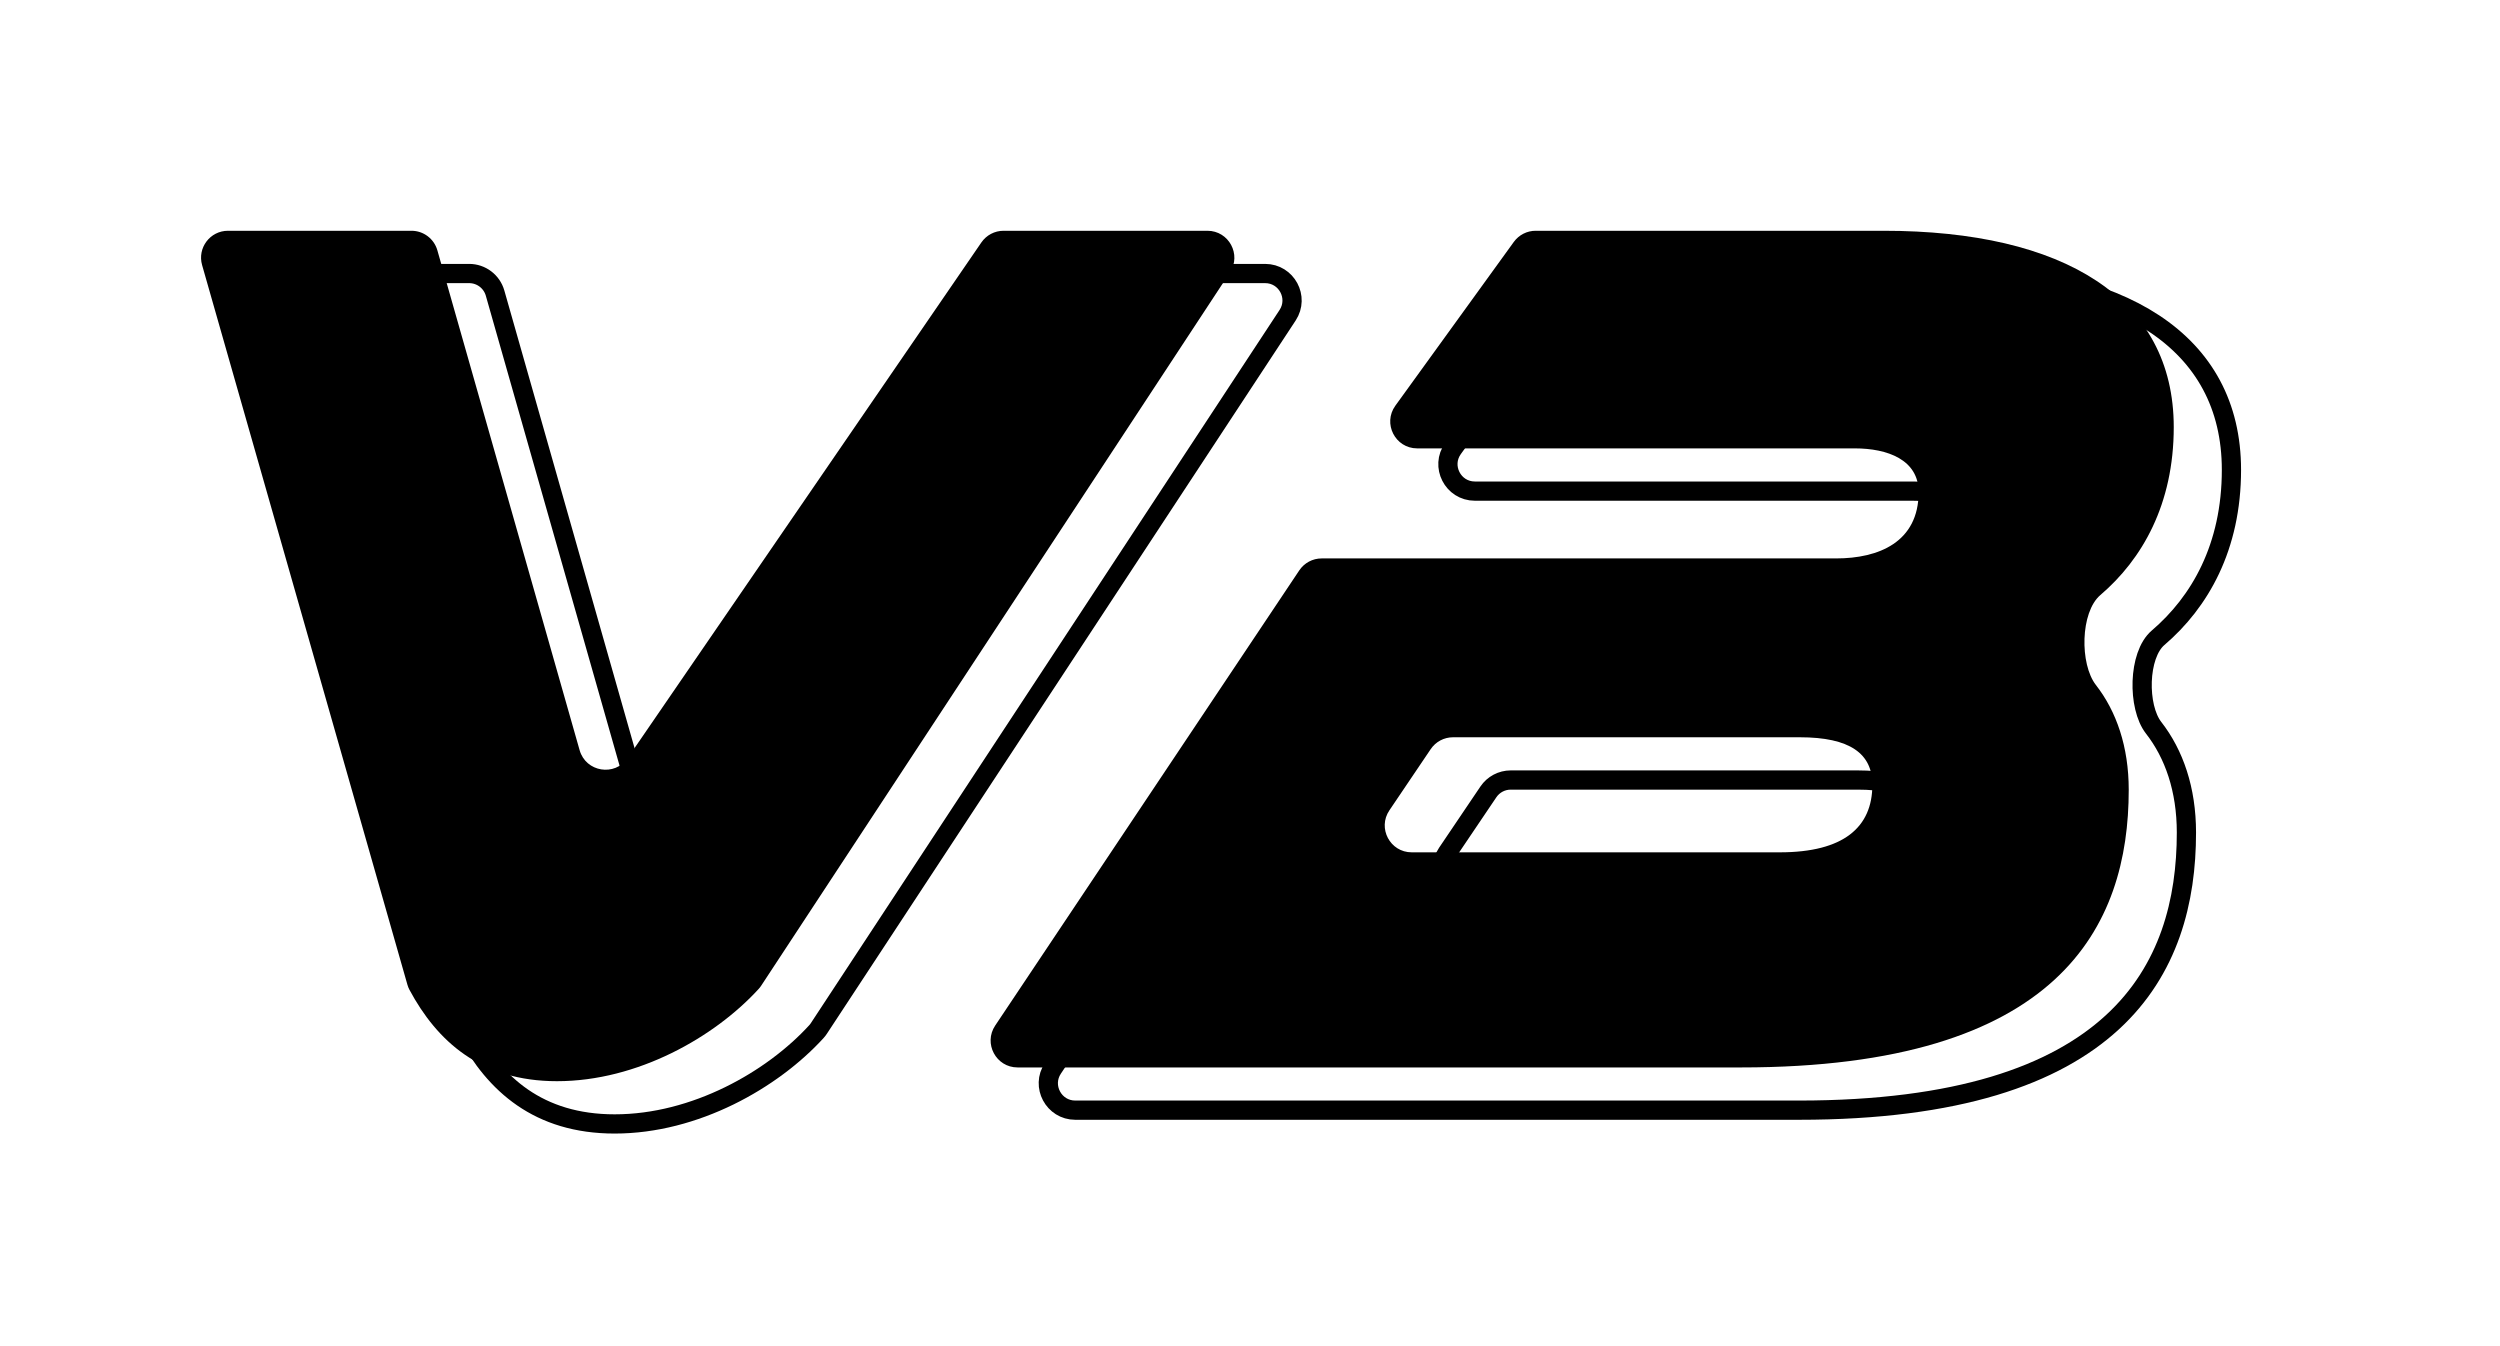 <svg width="130" height="70" viewBox="0 0 130 70" fill="none" xmlns="http://www.w3.org/2000/svg">
<path d="M10.509 13.784C10.254 12.89 10.925 12 11.855 12H21.396C22.022 12 22.571 12.415 22.743 13.017L30.14 39.009C30.464 40.149 31.97 40.395 32.641 39.417L51.031 12.608C51.292 12.227 51.724 12 52.185 12H62.786C63.9 12 64.567 13.238 63.956 14.169L39.581 51.257C39.543 51.315 39.501 51.37 39.453 51.422C37.165 53.928 33.148 56.222 28.964 56.222C24.995 56.222 22.727 54.142 21.293 51.472C21.247 51.387 21.212 51.298 21.186 51.206L10.509 13.784Z" fill="black"/>
<path d="M109.219 30.942C108.173 31.836 108.142 34.534 108.987 35.62C110.054 36.989 110.694 38.828 110.694 41.069C110.694 48.158 107.117 55.507 90.534 55.507H52.914C51.795 55.507 51.129 54.259 51.75 53.329L67.562 29.661C67.822 29.272 68.258 29.038 68.726 29.038H95.477C97.688 29.038 99.769 28.193 99.769 25.592C99.769 23.901 98.143 23.316 96.452 23.316H73.694C72.551 23.316 71.89 22.021 72.559 21.095L78.719 12.579C78.983 12.216 79.404 12 79.854 12H97.948C107.313 12 113.035 15.512 113.035 22.21C113.035 26.226 111.394 29.084 109.219 30.942ZM93.591 38.338H75.557C75.092 38.338 74.657 38.569 74.397 38.955L72.248 42.138C71.62 43.067 72.286 44.321 73.408 44.321H92.55C95.867 44.321 97.363 43.02 97.363 40.809C97.363 39.184 96.192 38.338 93.591 38.338Z" fill="black"/>
<path d="M13.509 16.007C13.254 15.113 13.925 14.223 14.855 14.223H24.396C25.022 14.223 25.571 14.638 25.743 15.239L33.14 41.231C33.464 42.371 34.97 42.617 35.641 41.64L54.031 14.831C54.292 14.45 54.724 14.223 55.185 14.223H65.786C66.9 14.223 67.567 15.461 66.956 16.392L42.581 53.479C42.543 53.538 42.501 53.593 42.453 53.645C40.165 56.151 36.148 58.445 31.964 58.445C27.995 58.445 25.727 56.365 24.293 53.694C24.247 53.61 24.212 53.521 24.186 53.429L13.509 16.007Z" stroke="black"/>
<path d="M112.219 33.165C111.173 34.059 111.142 36.757 111.987 37.842C113.054 39.211 113.694 41.051 113.694 43.292C113.694 50.381 110.117 57.729 93.534 57.729H55.914C54.795 57.729 54.129 56.482 54.75 55.552L70.562 31.883C70.822 31.495 71.258 31.261 71.726 31.261H98.477C100.688 31.261 102.769 30.416 102.769 27.814C102.769 26.124 101.143 25.538 99.452 25.538H76.694C75.551 25.538 74.89 24.244 75.559 23.318L81.719 14.802C81.983 14.438 82.404 14.223 82.854 14.223H100.948C110.313 14.223 116.035 17.734 116.035 24.433C116.035 28.448 114.394 31.307 112.219 33.165ZM96.591 40.561H78.557C78.092 40.561 77.657 40.792 77.397 41.177L75.248 44.36C74.62 45.29 75.286 46.544 76.408 46.544H95.55C98.867 46.544 100.363 45.243 100.363 43.032C100.363 41.406 99.192 40.561 96.591 40.561Z" stroke="black"/>
</svg>
